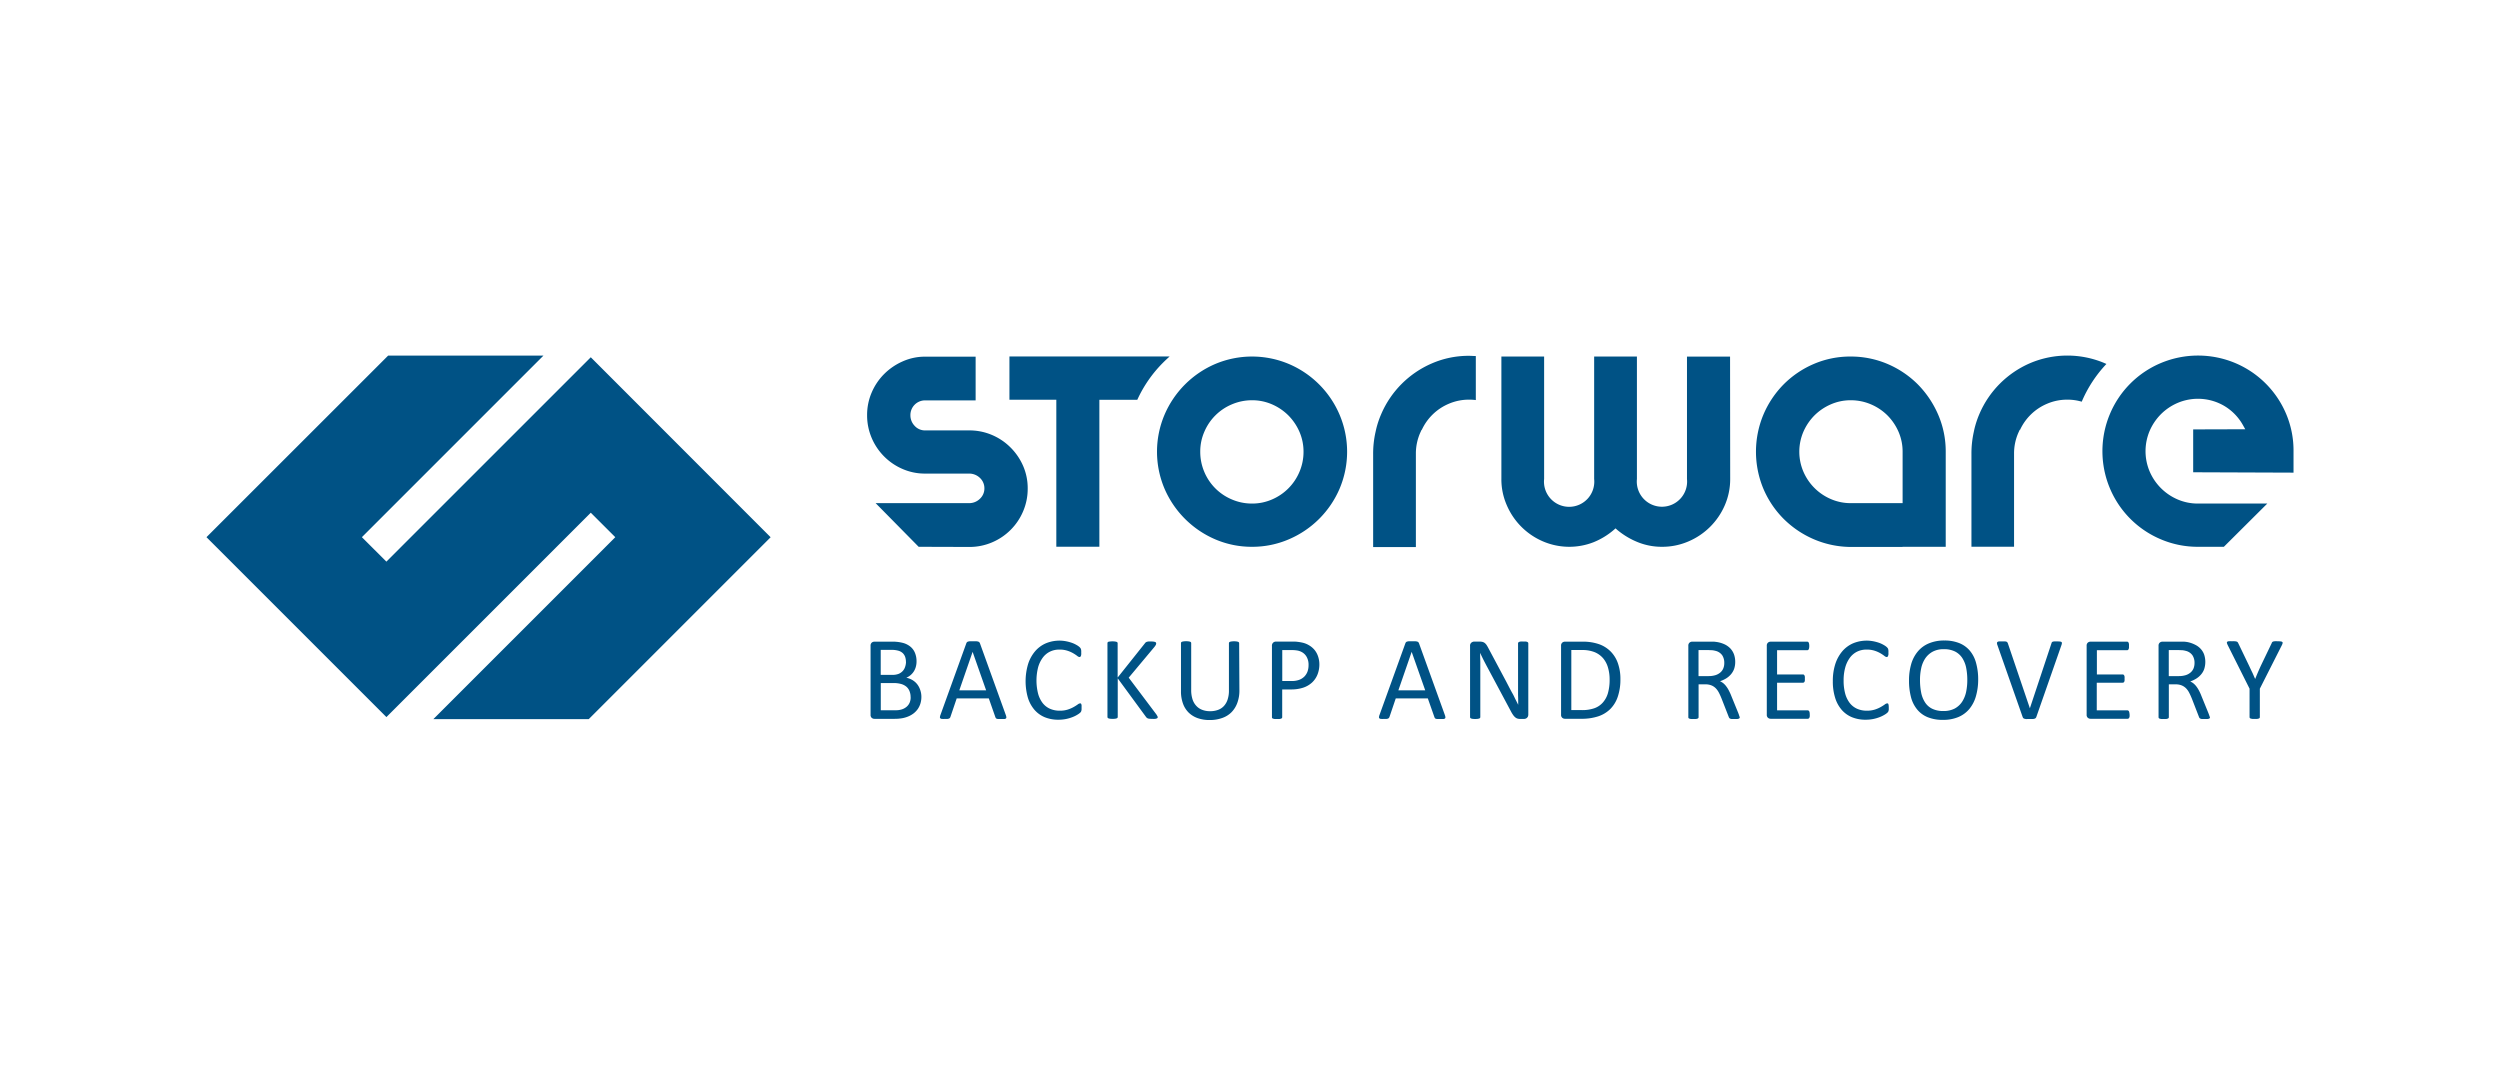 <svg xmlns="http://www.w3.org/2000/svg" id="Warstwa_1" data-name="Warstwa 1" viewBox="0 0 795 342"><defs><style>.cls-1{fill:#005285}</style></defs><path d="m187.87 113.61-65 64.99-7.79-7.78 57.73-57.73-49.37-.02-57.78 57.75 57.22 57.21 64.99-64.99 7.79 7.78-.64.65-57.21 57.21h49.41l57.84-57.84-57.19-57.23zM398.17 127.28a16.24 16.24 0 0 0-6.45 1.31 16.38 16.38 0 0 0-8.73 8.69 15.6 15.6 0 0 0-1.31 6.35 16.32 16.32 0 0 0 1.3 6.46 16.34 16.34 0 0 0 8.74 8.73 16.07 16.07 0 0 0 6.45 1.31 15.7 15.7 0 0 0 6.35-1.31 16.47 16.47 0 0 0 8.69-8.73 16.15 16.15 0 0 0 1.31-6.46 15.77 15.77 0 0 0-1.31-6.35 17.07 17.07 0 0 0-3.51-5.18 16.83 16.83 0 0 0-5.18-3.51 15.7 15.7 0 0 0-6.35-1.31m0 46.6a29.32 29.32 0 0 1-11.75-2.38 30.76 30.76 0 0 1-16.11-16.12 30.12 30.12 0 0 1 0-23.47 30.68 30.68 0 0 1 16.11-16.15 30.12 30.12 0 0 1 23.47 0A30.48 30.48 0 0 1 426 131.91a30.12 30.12 0 0 1 0 23.47 30.56 30.56 0 0 1-16.15 16.12 29.28 29.28 0 0 1-11.72 2.38m-106 0L278.45 160h29.73a4.82 4.82 0 0 0 3.39-1.35 4.45 4.45 0 0 0 1.47-3.35 4.5 4.5 0 0 0-1.46-3.36 4.9 4.9 0 0 0-3.4-1.34h-14a17.66 17.66 0 0 1-7.13-1.45 18.65 18.65 0 0 1-9.86-9.9 18.23 18.23 0 0 1-1.45-7.25 18 18 0 0 1 1.45-7.17 18.7 18.7 0 0 1 4-5.92 19.32 19.32 0 0 1 5.89-4 17.29 17.29 0 0 1 7.12-1.49h16.05v13.9H294.2a4.66 4.66 0 0 0-4.69 4.7 4.81 4.81 0 0 0 1.34 3.39 4.41 4.41 0 0 0 3.35 1.46h14a18.2 18.2 0 0 1 7.25 1.45 18.57 18.57 0 0 1 5.92 4 18.9 18.9 0 0 1 4 5.88 17.79 17.79 0 0 1 1.44 7.13 18.23 18.23 0 0 1-1.45 7.25 18.55 18.55 0 0 1-9.9 9.9 18.2 18.2 0 0 1-7.25 1.45Zm69.53-46.75a40.33 40.33 0 0 1 8.16-11.77c.68-.69 1.39-1.34 2.12-2H321v13.75h14.91v46.75h13.69v-46.73Zm280.61 9.54-.41.9a16.35 16.35 0 0 0-1.39 6.67v29.63h-13.55v-29.62a31.52 31.52 0 0 1 .69-6.64l.21-1a29.48 29.48 0 0 1 1.61-4.92 30.76 30.76 0 0 1 16.2-16.23 30.28 30.28 0 0 1 23.58 0l.63.28a40.45 40.45 0 0 0-7.85 12 15.89 15.89 0 0 0-4.55-.65 16.23 16.23 0 0 0-6.49 1.31 16.53 16.53 0 0 0-8.58 8.3m55.06-.15v13.63l31.91.12v-6.8a29.88 29.88 0 0 0-2.34-11.86 30.35 30.35 0 0 0-16.19-16.19 30.59 30.59 0 0 0-23.66 0 30.27 30.27 0 0 0-16.19 16.19 30.5 30.5 0 0 0 0 23.67 30.27 30.27 0 0 0 16.19 16.19 29.81 29.81 0 0 0 11.83 2.38h8.21L721 160.13h-22.06a16.09 16.09 0 0 1-6.46-1.31 16.94 16.94 0 0 1-8.89-8.89 16.56 16.56 0 0 1 0-12.91 17.12 17.12 0 0 1 3.59-5.31 16.93 16.93 0 0 1 5.3-3.58 16.55 16.55 0 0 1 14.92 1 16.46 16.46 0 0 1 5.92 6.17l.67 1.2Zm-245.3.15a16.53 16.53 0 0 1 8.58-8.3 16.21 16.21 0 0 1 6.48-1.31 16.64 16.64 0 0 1 2.12.13v-14c-.7 0-1.41-.07-2.12-.07a29.33 29.33 0 0 0-11.8 2.39 30.76 30.76 0 0 0-16.2 16.23 28.62 28.62 0 0 0-1.62 4.92l-.22 1a31.52 31.52 0 0 0-.69 6.64v29.63h13.59v-29.71a16.36 16.36 0 0 1 1.4-6.67l.41-.9ZM605 173.88h13.74v-30.25a29.52 29.52 0 0 0-2.38-11.72 31.35 31.35 0 0 0-6.47-9.65 30.4 30.4 0 0 0-9.61-6.5 29.65 29.65 0 0 0-11.79-2.38 29.25 29.25 0 0 0-11.75 2.38 30.4 30.4 0 0 0-9.57 6.5 30.77 30.77 0 0 0-6.43 9.65 30.6 30.6 0 0 0 0 23.47 30.31 30.31 0 0 0 6.46 9.62 30.88 30.88 0 0 0 9.57 6.47 30.28 30.28 0 0 0 11.75 2.46H605ZM603 160h-14.48a15.69 15.69 0 0 1-6.34-1.31 16.61 16.61 0 0 1-8.7-8.7 16.13 16.13 0 0 1 0-12.69 17.07 17.07 0 0 1 3.52-5.2 16.87 16.87 0 0 1 5.19-3.51 15.69 15.69 0 0 1 6.34-1.31 16.21 16.21 0 0 1 6.45 1.31 16.76 16.76 0 0 1 5.23 3.51 17.07 17.07 0 0 1 3.51 5.18 15.77 15.77 0 0 1 1.31 6.35V160Zm-52.84-46.6h-13.7v38.94a8 8 0 1 1-15.92 0v-38.96h-13.6v38.94a8 8 0 1 1-15.91 0v-38.94h-13.59v38.94a20.43 20.43 0 0 0 1.72 8.34 21.85 21.85 0 0 0 11.5 11.5 21.21 21.21 0 0 0 16.1.26 23.21 23.21 0 0 0 6.45-3.93l.53-.47.52.46a24.17 24.17 0 0 0 6.58 3.94 20.3 20.3 0 0 0 7.66 1.46 21 21 0 0 0 8.45-1.72 21.92 21.92 0 0 0 11.54-11.5 20.75 20.75 0 0 0 1.71-8.34ZM293 221.53a7.33 7.33 0 0 1-.29 2.14 6.55 6.55 0 0 1-.82 1.75 6.66 6.66 0 0 1-1.28 1.37 7.4 7.4 0 0 1-1.69 1 9.37 9.37 0 0 1-2 .6 13.91 13.91 0 0 1-2.46.2h-6.41a1.35 1.35 0 0 1-.83-.3 1.23 1.23 0 0 1-.38-1v-21.94a1.25 1.25 0 0 1 .38-1 1.35 1.35 0 0 1 .83-.3h5.58a12.88 12.88 0 0 1 3.6.42 6.34 6.34 0 0 1 2.34 1.22 5 5 0 0 1 1.42 2 7 7 0 0 1 .47 2.62 6.53 6.53 0 0 1-.21 1.67 5.33 5.33 0 0 1-.62 1.47 5.18 5.18 0 0 1-2.43 2.07 6 6 0 0 1 1.88.7 5.49 5.49 0 0 1 1.52 1.28 6 6 0 0 1 1 1.82 6.71 6.71 0 0 1 .4 2.21Zm-4.91-11a5.09 5.09 0 0 0-.24-1.61 3.16 3.16 0 0 0-.78-1.23 3.4 3.4 0 0 0-1.38-.76 7.67 7.67 0 0 0-2.25-.27h-3.37v7.95h3.71a5.3 5.3 0 0 0 2-.33 3.69 3.69 0 0 0 1.29-.9 3.44 3.44 0 0 0 .75-1.3 5.39 5.39 0 0 0 .29-1.53Zm1.48 11.17a5 5 0 0 0-.35-1.93 3.61 3.61 0 0 0-1-1.41 4.57 4.57 0 0 0-1.69-.86 9.1 9.1 0 0 0-2.54-.29h-3.9v8.65h4.73a6.29 6.29 0 0 0 1.95-.27 4.43 4.43 0 0 0 1.47-.79 3.57 3.57 0 0 0 1-1.3 4.22 4.22 0 0 0 .35-1.78ZM319.86 227.41a2.49 2.49 0 0 1 .16.68.43.43 0 0 1-.14.38.94.94 0 0 1-.5.18h-1.88a1.9 1.9 0 0 1-.53-.09.61.61 0 0 1-.27-.18 1.3 1.3 0 0 1-.16-.29l-2.1-6h-10.21l-2 5.9a1.13 1.13 0 0 1-.15.29.76.76 0 0 1-.28.21 1.7 1.7 0 0 1-.51.13h-.86a7.38 7.38 0 0 1-.9 0 1 1 0 0 1-.5-.19.45.45 0 0 1-.13-.38 2.57 2.57 0 0 1 .16-.68l8.23-22.8a1 1 0 0 1 .2-.34.9.9 0 0 1 .36-.21 2.86 2.86 0 0 1 .61-.1h1.94a3.07 3.07 0 0 1 .64.1.93.93 0 0 1 .38.22 1 1 0 0 1 .21.35Zm-10.57-20.12-4.23 12.23h8.53ZM343.94 225.1v.53a3.65 3.65 0 0 1-.07.4 1.34 1.34 0 0 1-.12.3 1.38 1.38 0 0 1-.27.32 5.23 5.23 0 0 1-.8.58 9.45 9.45 0 0 1-1.5.76 12 12 0 0 1-4.62.88 11.23 11.23 0 0 1-4.32-.79 8.87 8.87 0 0 1-3.28-2.36 10.73 10.73 0 0 1-2.09-3.84 19.22 19.22 0 0 1 .06-10.7 11.76 11.76 0 0 1 2.21-4.05 9.48 9.48 0 0 1 3.41-2.54 11.25 11.25 0 0 1 6.45-.67 13.22 13.22 0 0 1 1.86.5 8.58 8.58 0 0 1 1.52.71 5 5 0 0 1 .92.65 2.1 2.1 0 0 1 .33.39 1.81 1.81 0 0 1 .13.31 3.51 3.51 0 0 1 .07.43 4.91 4.91 0 0 1 0 .59 4 4 0 0 1 0 .64 1.65 1.65 0 0 1-.11.45.6.6 0 0 1-.18.26.39.39 0 0 1-.26.09 1.43 1.43 0 0 1-.74-.37 11.58 11.58 0 0 0-1.24-.82 9.26 9.26 0 0 0-1.83-.81 7.82 7.82 0 0 0-2.58-.37 6.65 6.65 0 0 0-3 .65 6.25 6.25 0 0 0-2.3 1.93 9.31 9.31 0 0 0-1.48 3.1 17.18 17.18 0 0 0 0 8.31 8.6 8.6 0 0 0 1.45 3 6.06 6.06 0 0 0 2.32 1.82 7.51 7.51 0 0 0 3.12.62 8.24 8.24 0 0 0 2.56-.36 10 10 0 0 0 1.87-.81 13.9 13.9 0 0 0 1.27-.8 1.52 1.52 0 0 1 .78-.36.56.56 0 0 1 .23.05.43.43 0 0 1 .15.22 2 2 0 0 1 .09.45c-.01.18-.01.42-.01.71ZM368.16 228a.6.6 0 0 1-.06.27.46.46 0 0 1-.26.2 3.1 3.1 0 0 1-.51.13 6.44 6.44 0 0 1-.84 0 10.31 10.31 0 0 1-1.08-.05 1.4 1.4 0 0 1-.62-.21 1.62 1.62 0 0 1-.35-.34l-9-12.28V228a.49.49 0 0 1-.08.25.48.48 0 0 1-.26.19 3.23 3.23 0 0 1-.51.12 7.63 7.63 0 0 1-1.56 0 2.76 2.76 0 0 1-.51-.12.47.47 0 0 1-.27-.19.49.49 0 0 1-.08-.25v-23.48a.5.5 0 0 1 .08-.27.58.58 0 0 1 .27-.18 2.89 2.89 0 0 1 .48-.07 6.11 6.11 0 0 1 1.56 0 3.37 3.37 0 0 1 .51.11.6.6 0 0 1 .26.18.5.5 0 0 1 .08.27v10.9l8.68-10.9a1.26 1.26 0 0 1 .27-.29 1.42 1.42 0 0 1 .37-.18 3 3 0 0 1 .53-.1 6 6 0 0 1 .81 0 5.5 5.5 0 0 1 .79.05 2.19 2.19 0 0 1 .49.12.48.48 0 0 1 .24.19.45.45 0 0 1 .07.25 1.11 1.11 0 0 1-.12.49 4.73 4.73 0 0 1-.47.68l-8.14 9.73 8.77 11.65a5.75 5.75 0 0 1 .39.67 1 1 0 0 1 .07.18ZM394.13 219.5a11.24 11.24 0 0 1-.66 4 8.22 8.22 0 0 1-1.87 3 7.74 7.74 0 0 1-3 1.84 11.59 11.59 0 0 1-4 .63 11.13 11.13 0 0 1-3.7-.59 7.81 7.81 0 0 1-2.86-1.73 7.63 7.63 0 0 1-1.84-2.88 11.34 11.34 0 0 1-.65-4v-15.25a.5.5 0 0 1 .08-.27.6.6 0 0 1 .26-.18 3.21 3.21 0 0 1 .5-.11 5.4 5.4 0 0 1 .79-.05 5.56 5.56 0 0 1 .78.05 2.75 2.75 0 0 1 .5.11.6.6 0 0 1 .26.18.5.5 0 0 1 .08.27v14.83a9.54 9.54 0 0 0 .41 3 5.52 5.52 0 0 0 1.21 2.11 4.82 4.82 0 0 0 1.89 1.27 6.79 6.79 0 0 0 2.5.43 7.1 7.1 0 0 0 2.53-.42 4.67 4.67 0 0 0 1.88-1.25 5.49 5.49 0 0 0 1.17-2.07 8.93 8.93 0 0 0 .41-2.88v-15a.5.5 0 0 1 .08-.27.6.6 0 0 1 .26-.18 3.37 3.37 0 0 1 .51-.11 6 6 0 0 1 1.55 0 2.81 2.81 0 0 1 .49.11.71.71 0 0 1 .27.18.44.44 0 0 1 .09.27ZM419.56 211.21a8.73 8.73 0 0 1-.61 3.32 7 7 0 0 1-1.74 2.53 7.78 7.78 0 0 1-2.77 1.61 12 12 0 0 1-3.91.57h-2.79v8.84a.39.39 0 0 1-.09.26.47.47 0 0 1-.26.18 2.92 2.92 0 0 1-.49.12 5.91 5.91 0 0 1-.79 0 5.82 5.82 0 0 1-.79 0 3.07 3.07 0 0 1-.5-.12.46.46 0 0 1-.27-.18.44.44 0 0 1-.07-.26v-22.65a1.29 1.29 0 0 1 .4-1.08 1.35 1.35 0 0 1 .89-.33H411c.53 0 1 0 1.53.07a14.68 14.68 0 0 1 1.72.29 6.84 6.84 0 0 1 2 .81 6.48 6.48 0 0 1 1.76 1.47 6.39 6.39 0 0 1 1.11 2 7.85 7.85 0 0 1 .44 2.55Zm-3.44.27a5 5 0 0 0-.56-2.5 3.88 3.88 0 0 0-1.38-1.5 4.67 4.67 0 0 0-1.71-.63 11.32 11.32 0 0 0-1.71-.13h-3v9.84h2.94a6.73 6.73 0 0 0 2.46-.38 4.62 4.62 0 0 0 1.64-1.05 4.52 4.52 0 0 0 1-1.61 5.9 5.9 0 0 0 .32-2.04ZM459.48 227.41a2.49 2.49 0 0 1 .16.68.46.46 0 0 1-.14.38 1 1 0 0 1-.51.18h-1.88a2 2 0 0 1-.53-.09.57.57 0 0 1-.26-.18 1.3 1.3 0 0 1-.16-.29l-2.11-6h-10.2l-2 5.9a.9.9 0 0 1-.16.29.65.65 0 0 1-.27.21 1.7 1.7 0 0 1-.51.13h-.87a7.6 7.6 0 0 1-.9 0 1 1 0 0 1-.49-.19.43.43 0 0 1-.13-.38 2.22 2.22 0 0 1 .16-.68l8.23-22.8a1 1 0 0 1 .2-.34.78.78 0 0 1 .36-.21 2.86 2.86 0 0 1 .61-.1h1.94a3.19 3.19 0 0 1 .65.1.93.93 0 0 1 .38.22 1.19 1.19 0 0 1 .2.35Zm-10.57-20.12-4.23 12.23h8.54ZM486 227.22a1.57 1.57 0 0 1-.13.65 1.3 1.3 0 0 1-.33.43 1.22 1.22 0 0 1-.46.25 1.81 1.81 0 0 1-.51.08h-1.07a3.46 3.46 0 0 1-.9-.11 1.93 1.93 0 0 1-.72-.38 3.65 3.65 0 0 1-.69-.75 9.82 9.82 0 0 1-.73-1.21l-7.48-14c-.39-.72-.79-1.48-1.19-2.27s-.77-1.56-1.11-2.3q0 1.36.06 2.79v17.64a.49.49 0 0 1-.08.25.47.47 0 0 1-.27.19 3.07 3.07 0 0 1-.5.12 7.82 7.82 0 0 1-1.58 0 2.69 2.69 0 0 1-.49-.12.48.48 0 0 1-.26-.19.41.41 0 0 1-.08-.25v-22.61a1.24 1.24 0 0 1 .43-1.08 1.52 1.52 0 0 1 .94-.33h1.6a4.13 4.13 0 0 1 .95.1 2 2 0 0 1 .69.31 2.87 2.87 0 0 1 .59.61 9.31 9.31 0 0 1 .59 1l5.73 10.75 1 1.93c.33.62.65 1.24 1 1.84s.6 1.21.9 1.8.6 1.18.89 1.77c0-1 0-2-.05-3.12v-16.44a.37.37 0 0 1 .08-.24.6.6 0 0 1 .27-.2 1.46 1.46 0 0 1 .5-.12 5.86 5.86 0 0 1 .81 0 5.72 5.72 0 0 1 .76 0 1.46 1.46 0 0 1 .5.12.62.62 0 0 1 .26.2.43.43 0 0 1 .08.24ZM515.29 215.94a17 17 0 0 1-.82 5.56 10 10 0 0 1-2.38 3.95 9.84 9.84 0 0 1-3.84 2.34 16.73 16.73 0 0 1-5.42.78h-5.2a1.3 1.3 0 0 1-.82-.3 1.21 1.21 0 0 1-.39-1v-21.92a1.22 1.22 0 0 1 .39-1 1.3 1.3 0 0 1 .82-.3h5.56a15.46 15.46 0 0 1 5.39.83 9.82 9.82 0 0 1 3.68 2.37 10 10 0 0 1 2.26 3.75 15 15 0 0 1 .77 4.94Zm-3.43.13a13.36 13.36 0 0 0-.5-3.71 8.08 8.08 0 0 0-1.54-3 7.17 7.17 0 0 0-2.67-1.95 10.43 10.43 0 0 0-4.15-.7h-3.32v19.1H503a11.68 11.68 0 0 0 4-.59 6.46 6.46 0 0 0 2.69-1.8 7.76 7.76 0 0 0 1.63-3 15.38 15.38 0 0 0 .54-4.35ZM553.24 228.08a.53.53 0 0 1-.06.26.43.43 0 0 1-.25.19 2.21 2.21 0 0 1-.53.12H550.68a1.9 1.9 0 0 1-.5-.13.68.68 0 0 1-.29-.24 1.35 1.35 0 0 1-.18-.38l-2.26-5.78c-.26-.66-.54-1.26-.82-1.81a5.86 5.86 0 0 0-1-1.42 4.1 4.1 0 0 0-1.38-.93 5 5 0 0 0-1.92-.34h-2.18v10.46a.39.39 0 0 1-.09.26.47.47 0 0 1-.26.18 2.92 2.92 0 0 1-.49.12 5.91 5.91 0 0 1-.79 0 5.82 5.82 0 0 1-.79 0 3.07 3.07 0 0 1-.5-.12.46.46 0 0 1-.27-.18.44.44 0 0 1-.07-.26v-22.73a1.22 1.22 0 0 1 .39-1 1.3 1.3 0 0 1 .82-.3h6.76c.41 0 .78.07 1.11.11a9.44 9.44 0 0 1 2.52.77 6.31 6.31 0 0 1 1.83 1.35 5.62 5.62 0 0 1 1.11 1.87 7.14 7.14 0 0 1 .37 2.32 6.88 6.88 0 0 1-.34 2.21 5.48 5.48 0 0 1-1 1.73 6.51 6.51 0 0 1-1.5 1.3 9.86 9.86 0 0 1-2 .93 4.38 4.38 0 0 1 1.1.67 5.41 5.41 0 0 1 .92 1 8.15 8.15 0 0 1 .81 1.31c.25.49.51 1 .76 1.67l2.2 5.4c.18.46.29.78.34 1a1.81 1.81 0 0 1 .15.39Zm-4.92-17.25a4.36 4.36 0 0 0-.64-2.43 3.61 3.61 0 0 0-2.16-1.43 6.31 6.31 0 0 0-1.08-.2c-.39 0-.92-.05-1.56-.05h-2.75V215h3.19a7.25 7.25 0 0 0 2.22-.31 4.34 4.34 0 0 0 1.57-.88 3.36 3.36 0 0 0 .92-1.32 4.4 4.4 0 0 0 .29-1.66ZM575.5 227.22a3.54 3.54 0 0 1 0 .6 1.28 1.28 0 0 1-.13.43.65.65 0 0 1-.22.24.5.5 0 0 1-.27.08h-11.82a1.35 1.35 0 0 1-.83-.3 1.21 1.21 0 0 1-.39-1v-21.92a1.22 1.22 0 0 1 .39-1 1.35 1.35 0 0 1 .83-.3h11.64a.54.54 0 0 1 .28.08.52.52 0 0 1 .2.25 1.77 1.77 0 0 1 .12.42 3.78 3.78 0 0 1 .05.64 3.45 3.45 0 0 1-.05.6 1.55 1.55 0 0 1-.12.41.51.51 0 0 1-.48.32h-9.59v7.7h8.23a.5.5 0 0 1 .27.08.7.7 0 0 1 .21.24 1.05 1.05 0 0 1 .12.42 3.72 3.72 0 0 1 0 .62 3.34 3.34 0 0 1 0 .59 1 1 0 0 1-.12.4.56.56 0 0 1-.21.22.6.6 0 0 1-.27.06h-8.23v8.79h9.73a.5.5 0 0 1 .27.07.65.65 0 0 1 .22.24 1.16 1.16 0 0 1 .13.42 3.77 3.77 0 0 1 .04.6ZM600.63 225.1v.53a2.21 2.21 0 0 1-.07.4 1.34 1.34 0 0 1-.12.3 1.38 1.38 0 0 1-.27.32 5 5 0 0 1-.79.58 10.06 10.06 0 0 1-1.51.76 12 12 0 0 1-4.62.88 11.18 11.18 0 0 1-4.31-.79 8.82 8.82 0 0 1-3.29-2.36 10.56 10.56 0 0 1-2.08-3.84 17.19 17.19 0 0 1-.73-5.26 17.46 17.46 0 0 1 .78-5.44 11.93 11.93 0 0 1 2.21-4.05 9.56 9.56 0 0 1 3.41-2.54 11.28 11.28 0 0 1 6.46-.67 13.22 13.22 0 0 1 1.86.5 8.47 8.47 0 0 1 1.51.71 4.65 4.65 0 0 1 .92.65 2.84 2.84 0 0 1 .34.39 1.25 1.25 0 0 1 .12.31 2.27 2.27 0 0 1 .07.43 4.91 4.91 0 0 1 0 .59 5.85 5.85 0 0 1 0 .64 2.07 2.07 0 0 1-.12.45.6.6 0 0 1-.18.26.39.39 0 0 1-.26.09 1.46 1.46 0 0 1-.74-.37 12.42 12.42 0 0 0-1.23-.82 9.26 9.26 0 0 0-1.83-.81 7.92 7.92 0 0 0-2.59-.37 6.68 6.68 0 0 0-3 .65 6.33 6.33 0 0 0-2.3 1.93 9.5 9.5 0 0 0-1.48 3.1 15.17 15.17 0 0 0-.52 4.18 15.63 15.63 0 0 0 .5 4.13 8.6 8.6 0 0 0 1.45 3 6.13 6.13 0 0 0 2.32 1.82 7.54 7.54 0 0 0 3.11.62 8.2 8.2 0 0 0 2.56-.36 9.7 9.7 0 0 0 1.87-.81 12.64 12.64 0 0 0 1.27-.8 1.52 1.52 0 0 1 .78-.36.52.52 0 0 1 .23.05.38.38 0 0 1 .15.22 2 2 0 0 1 .09.45 7.1 7.1 0 0 1 .03.71ZM629.06 216a18.92 18.92 0 0 1-.71 5.37 11.13 11.13 0 0 1-2.09 4.07 9.17 9.17 0 0 1-3.5 2.58 12.4 12.4 0 0 1-4.91.9 12.59 12.59 0 0 1-4.79-.83 8.41 8.41 0 0 1-3.34-2.4 10.16 10.16 0 0 1-2-3.9 20.26 20.26 0 0 1-.65-5.37 18.42 18.42 0 0 1 .7-5.27 10.9 10.9 0 0 1 2.11-4 9.18 9.18 0 0 1 3.51-2.56 12.4 12.4 0 0 1 4.91-.91 12.56 12.56 0 0 1 4.72.82 8.55 8.55 0 0 1 3.35 2.38 10 10 0 0 1 2 3.87 19.25 19.25 0 0 1 .69 5.25Zm-3.46.23a19.76 19.76 0 0 0-.36-3.88 8.94 8.94 0 0 0-1.24-3.11 6 6 0 0 0-2.3-2.06 7.78 7.78 0 0 0-3.56-.74 7.29 7.29 0 0 0-3.56.8 6.73 6.73 0 0 0-2.34 2.12 8.88 8.88 0 0 0-1.29 3.11 17.25 17.25 0 0 0-.39 3.72 20.69 20.69 0 0 0 .36 4 8.79 8.79 0 0 0 1.22 3.13 5.65 5.65 0 0 0 2.28 2.05 7.8 7.8 0 0 0 3.59.73 7.48 7.48 0 0 0 3.6-.79 6.59 6.59 0 0 0 2.35-2.16 9.29 9.29 0 0 0 1.27-3.14 18.19 18.19 0 0 0 .37-3.77ZM647.55 228a.89.89 0 0 1-.21.34.88.88 0 0 1-.37.21 2.34 2.34 0 0 1-.61.1h-1.65a4 4 0 0 1-.54 0l-.39-.09a.85.85 0 0 1-.27-.12.52.52 0 0 1-.18-.18 1.26 1.26 0 0 1-.13-.26l-8-22.8a2.18 2.18 0 0 1-.16-.67.44.44 0 0 1 .16-.39 1 1 0 0 1 .55-.17 9.23 9.23 0 0 1 1 0h.85a1.59 1.59 0 0 1 .48.1.67.67 0 0 1 .26.2 2.38 2.38 0 0 1 .16.32l7 20.65 6.85-20.62a1.62 1.62 0 0 1 .13-.34.53.53 0 0 1 .27-.21 2 2 0 0 1 .53-.1h.91a7.39 7.39 0 0 1 .93.05.8.8 0 0 1 .47.18.48.48 0 0 1 .09.39 3.24 3.24 0 0 1-.18.67ZM677.21 227.22a5 5 0 0 1 0 .6 1.56 1.56 0 0 1-.13.43.74.74 0 0 1-.22.24.54.54 0 0 1-.28.08h-11.82a1.32 1.32 0 0 1-.82-.3 1.21 1.21 0 0 1-.39-1v-21.92a1.22 1.22 0 0 1 .39-1 1.32 1.32 0 0 1 .82-.3h11.65a.57.57 0 0 1 .28.08.5.5 0 0 1 .19.25 1.74 1.74 0 0 1 .13.42 3.78 3.78 0 0 1 0 .64 3.45 3.45 0 0 1 0 .6 1.52 1.52 0 0 1-.13.41.52.52 0 0 1-.19.24.57.57 0 0 1-.28.08h-9.6v7.7H675a.51.51 0 0 1 .28.08.83.83 0 0 1 .21.24 1.05 1.05 0 0 1 .12.42 3.72 3.72 0 0 1 0 .62 3.34 3.34 0 0 1 0 .59 1 1 0 0 1-.12.4.64.64 0 0 1-.21.22.61.61 0 0 1-.28.06h-8.23v8.79h9.73a.53.53 0 0 1 .28.07.74.74 0 0 1 .22.24 1.39 1.39 0 0 1 .13.42 5.27 5.27 0 0 1 .08.6ZM702.77 228.08a.53.53 0 0 1-.06.26.4.4 0 0 1-.24.19 2.34 2.34 0 0 1-.53.12H700.22a1.71 1.71 0 0 1-.5-.13.66.66 0 0 1-.3-.24 1.35 1.35 0 0 1-.18-.38l-2.24-5.78c-.27-.66-.54-1.26-.83-1.81a5.58 5.58 0 0 0-1-1.42 4.24 4.24 0 0 0-1.39-.93 5 5 0 0 0-1.91-.34h-2.18v10.46a.39.39 0 0 1-.09.26.54.54 0 0 1-.27.18 2.69 2.69 0 0 1-.49.12 5.82 5.82 0 0 1-.79 0 5.75 5.75 0 0 1-.78 0 3.23 3.23 0 0 1-.51-.12.47.47 0 0 1-.26-.18.45.45 0 0 1-.08-.26v-22.73a1.22 1.22 0 0 1 .39-1 1.35 1.35 0 0 1 .83-.3h6.76c.41 0 .78.07 1.11.11a9.36 9.36 0 0 1 2.49.84 6 6 0 0 1 1.83 1.35 5.31 5.31 0 0 1 1.11 1.87 7.51 7.51 0 0 1 0 4.53 5.31 5.31 0 0 1-1 1.73 6.51 6.51 0 0 1-1.5 1.3 9.77 9.77 0 0 1-1.95.93 4.56 4.56 0 0 1 1.1.67 5.78 5.78 0 0 1 .92 1 9.86 9.86 0 0 1 .81 1.31c.25.49.5 1 .75 1.67l2.2 5.4c.18.46.3.78.35 1a1.7 1.7 0 0 1 .15.32Zm-4.91-17.25a4.36 4.36 0 0 0-.65-2.43 3.61 3.61 0 0 0-2.16-1.43 6 6 0 0 0-1.07-.2c-.4 0-.92-.05-1.56-.05h-2.75V215h3.18a7.32 7.32 0 0 0 2.23-.31 4.34 4.34 0 0 0 1.57-.88 3.47 3.47 0 0 0 .92-1.32 4.61 4.61 0 0 0 .29-1.66ZM718.63 219v9.05a.45.45 0 0 1-.08.26.47.47 0 0 1-.26.18 3.23 3.23 0 0 1-.51.12 5.94 5.94 0 0 1-.78 0 5.75 5.75 0 0 1-.78 0 3.23 3.23 0 0 1-.51-.12.46.46 0 0 1-.27-.18.45.45 0 0 1-.08-.26V219l-6.94-13.85a3.67 3.67 0 0 1-.26-.68.38.38 0 0 1 .1-.38.82.82 0 0 1 .51-.17 8.94 8.94 0 0 1 1 0 7.75 7.75 0 0 1 .92 0 3 3 0 0 1 .56.1.71.71 0 0 1 .31.19 1.6 1.6 0 0 1 .2.32l3.39 7.05c.32.67.63 1.37 1 2.11s.63 1.47 1 2.22a83.333 83.333 0 0 1 1.83-4.27l3.41-7.1a1.07 1.07 0 0 1 .16-.32.69.69 0 0 1 .29-.2 2.3 2.3 0 0 1 .5-.1 6.3 6.3 0 0 1 .82 0 9.68 9.68 0 0 1 1.07.05 1 1 0 0 1 .54.18.38.38 0 0 1 .1.38 2.69 2.69 0 0 1-.25.66Z" class="cls-1"/></svg>